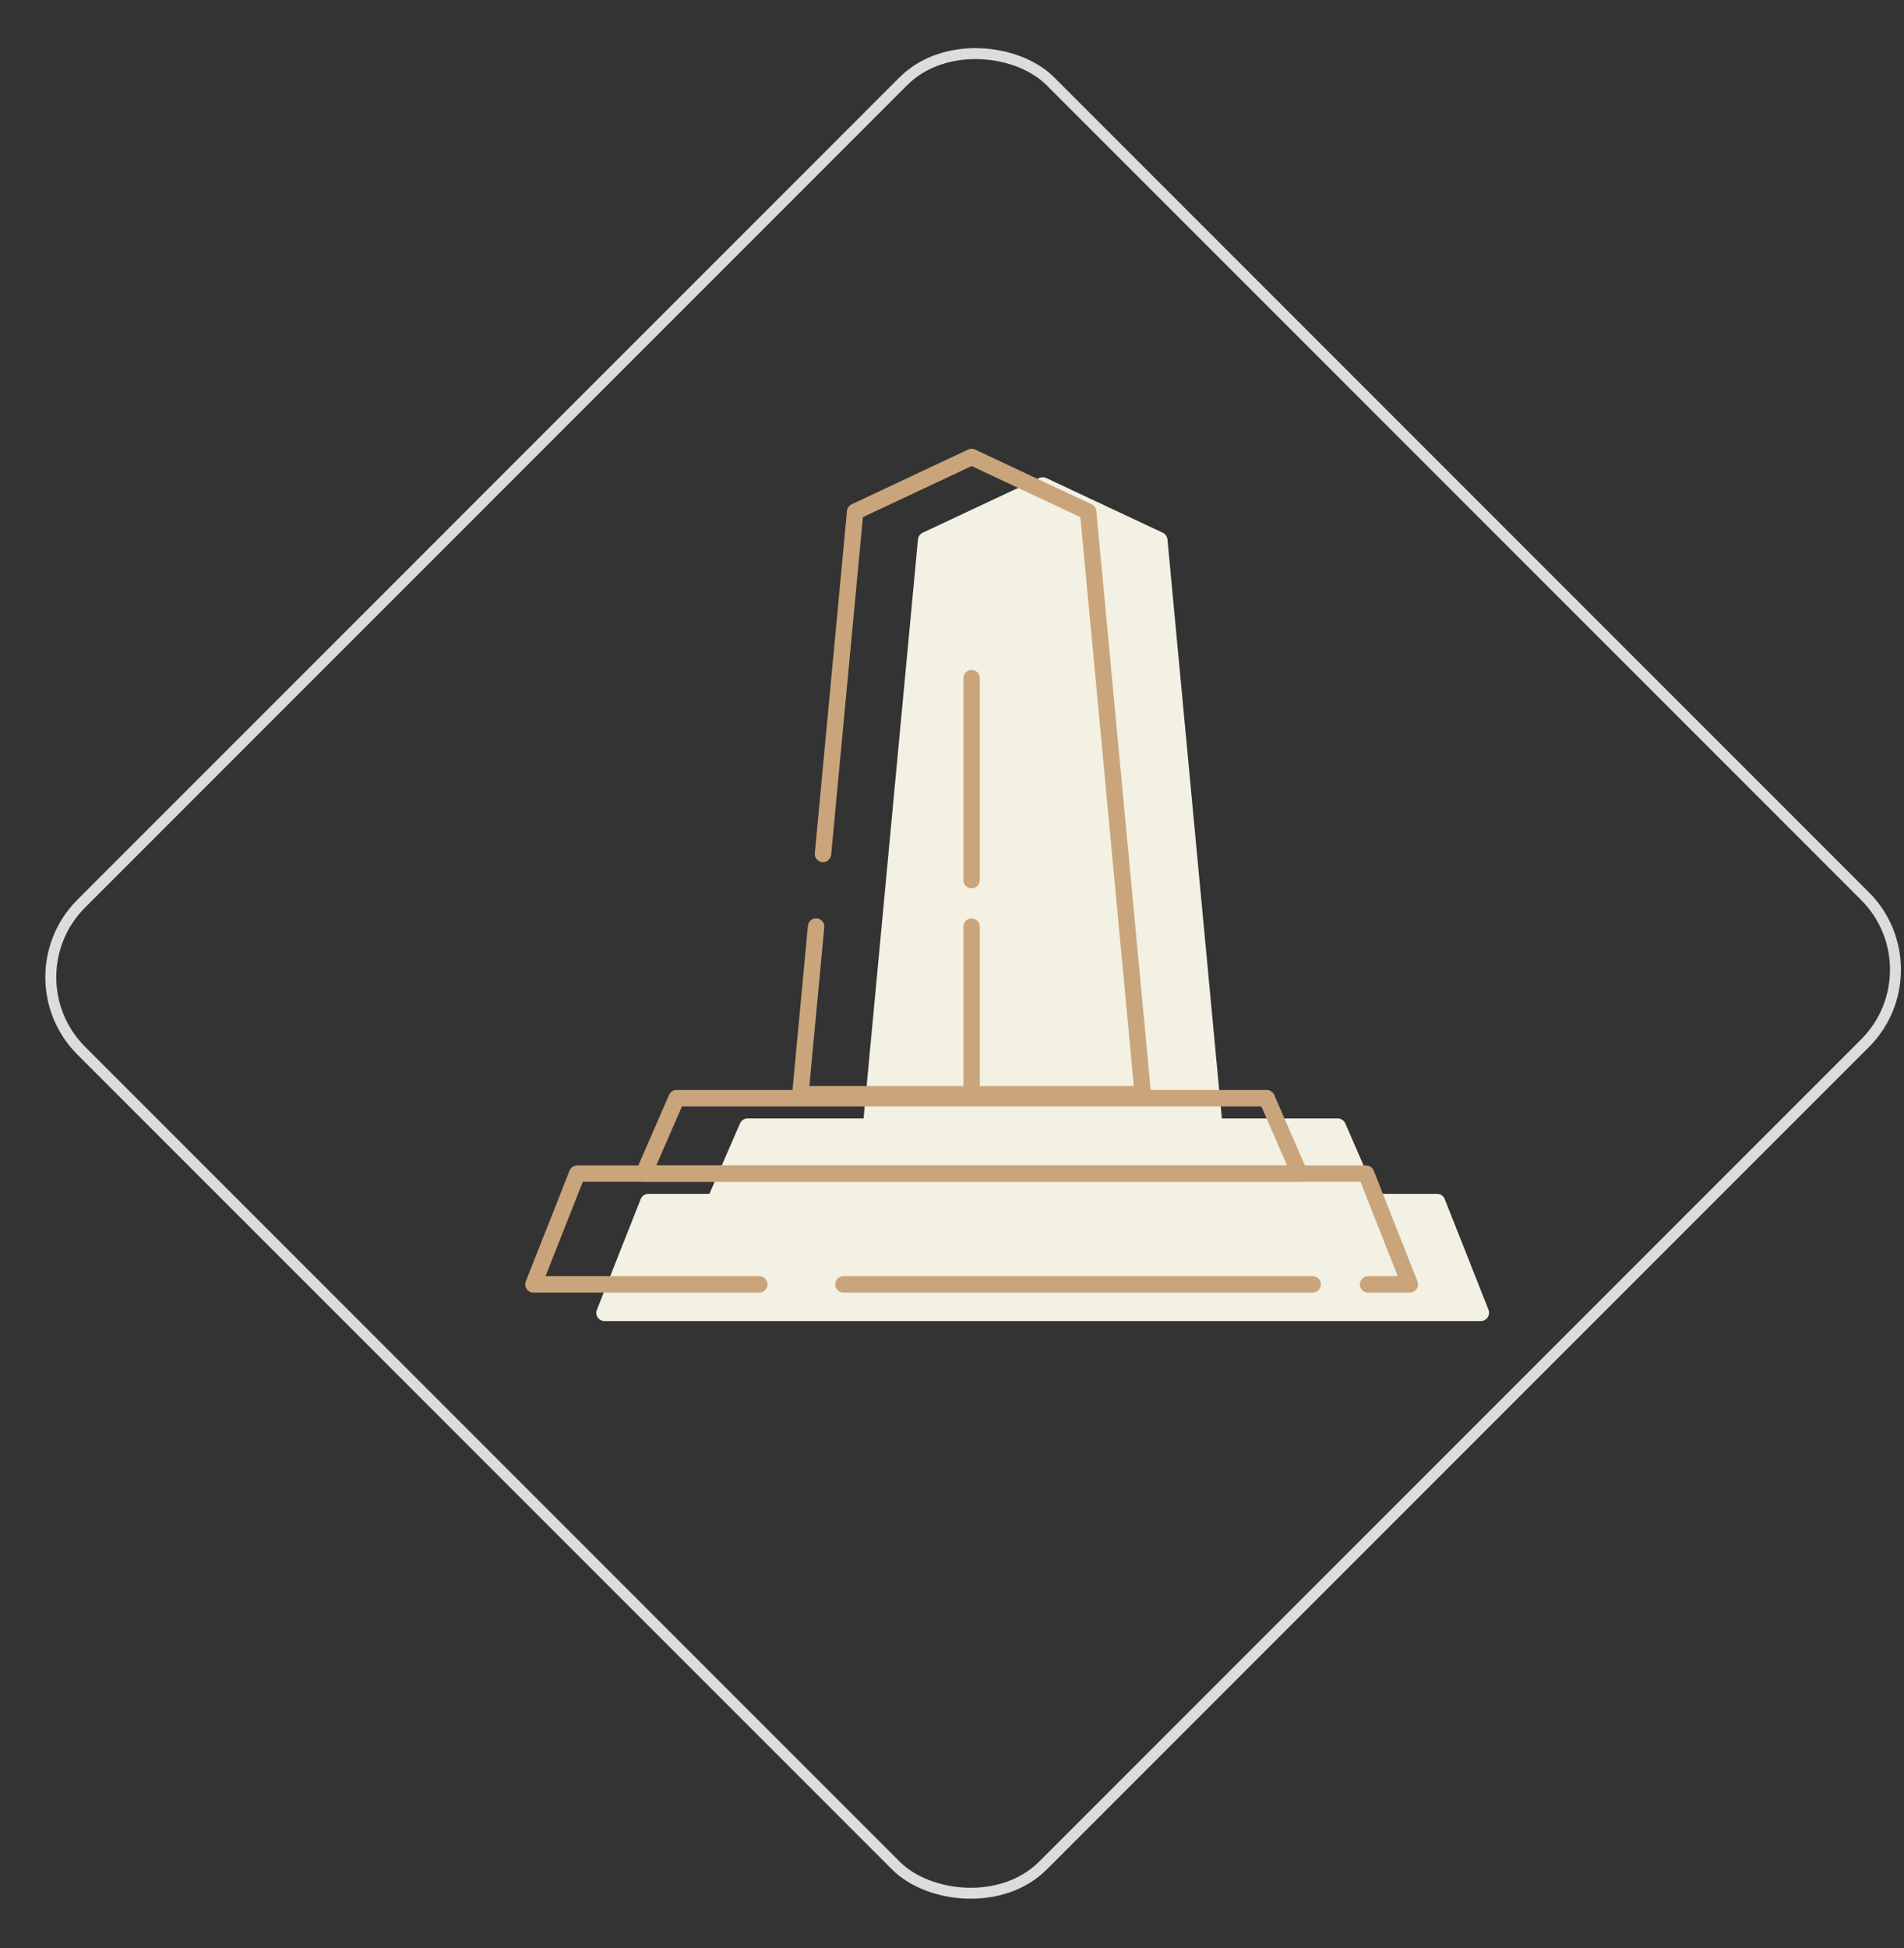 <svg width="174" height="178" viewBox="0 0 174 178" fill="none" xmlns="http://www.w3.org/2000/svg">
<rect x="0" y="0" width="174" height="178" fill="#333333" stroke="none"/>
<rect x="0.707" y="89.272" width="125.25" height="124.286" rx="9.5" transform="rotate(-45 0.707 89.272)" stroke="#DCDCDC"/>
<g clip-path="url(#clip0_61_915)">
<path d="M136.03 119.66L132.03 109.55C131.92 109.26 131.64 109.07 131.33 109.07H125.74L122.94 102.63C122.82 102.36 122.55 102.18 122.25 102.18H111.66L106.69 49.28C106.66 49.02 106.5 48.78 106.26 48.67L95.61 43.67C95.4 43.58 95.17 43.58 94.97 43.67L84.32 48.67C84.08 48.78 83.91 49.02 83.89 49.28L78.92 102.18H68.32C68.02 102.18 67.75 102.36 67.63 102.63L64.83 109.07H59.24C58.94 109.07 58.66 109.26 58.55 109.55L54.55 119.66C54.45 119.89 54.48 120.15 54.62 120.36C54.76 120.56 54.99 120.69 55.24 120.69H135.33C135.58 120.69 135.81 120.56 135.95 120.36C136.09 120.15 136.12 119.89 136.03 119.66Z" fill="#F2F1E3"/>
<path d="M75.21 78.02L78.15 46.75L88.79 41.75L99.44 46.75L104.44 99.97H73.14L74.58 84.65" stroke="#CAA57B" stroke-width="1.5" stroke-linecap="round" stroke-linejoin="round"/>
<path d="M88.79 99.5V84.66" stroke="#CAA57B" stroke-width="1.5" stroke-linecap="round" stroke-linejoin="round"/>
<path d="M88.79 80.41V61.95" stroke="#CAA57B" stroke-width="1.5" stroke-linecap="round" stroke-linejoin="round"/>
<path d="M118.76 107.22H58.83L61.83 100.33H115.76L118.76 107.22Z" stroke="#CAA57B" stroke-width="1.5" stroke-linecap="round" stroke-linejoin="round"/>
<path d="M69.39 117.34H48.75L52.75 107.22H124.84L128.84 117.34H125.02" stroke="#CAA57B" stroke-width="1.5" stroke-linecap="round" stroke-linejoin="round"/>
<path d="M119.96 117.34H77.08" stroke="#CAA57B" stroke-width="1.5" stroke-linecap="round" stroke-linejoin="round"/>
</g>
<defs>
<clipPath id="clip0_61_915">
<rect width="88.08" height="79.69" fill="white" transform="translate(48 41)"/>
</clipPath>
</defs>
</svg>
